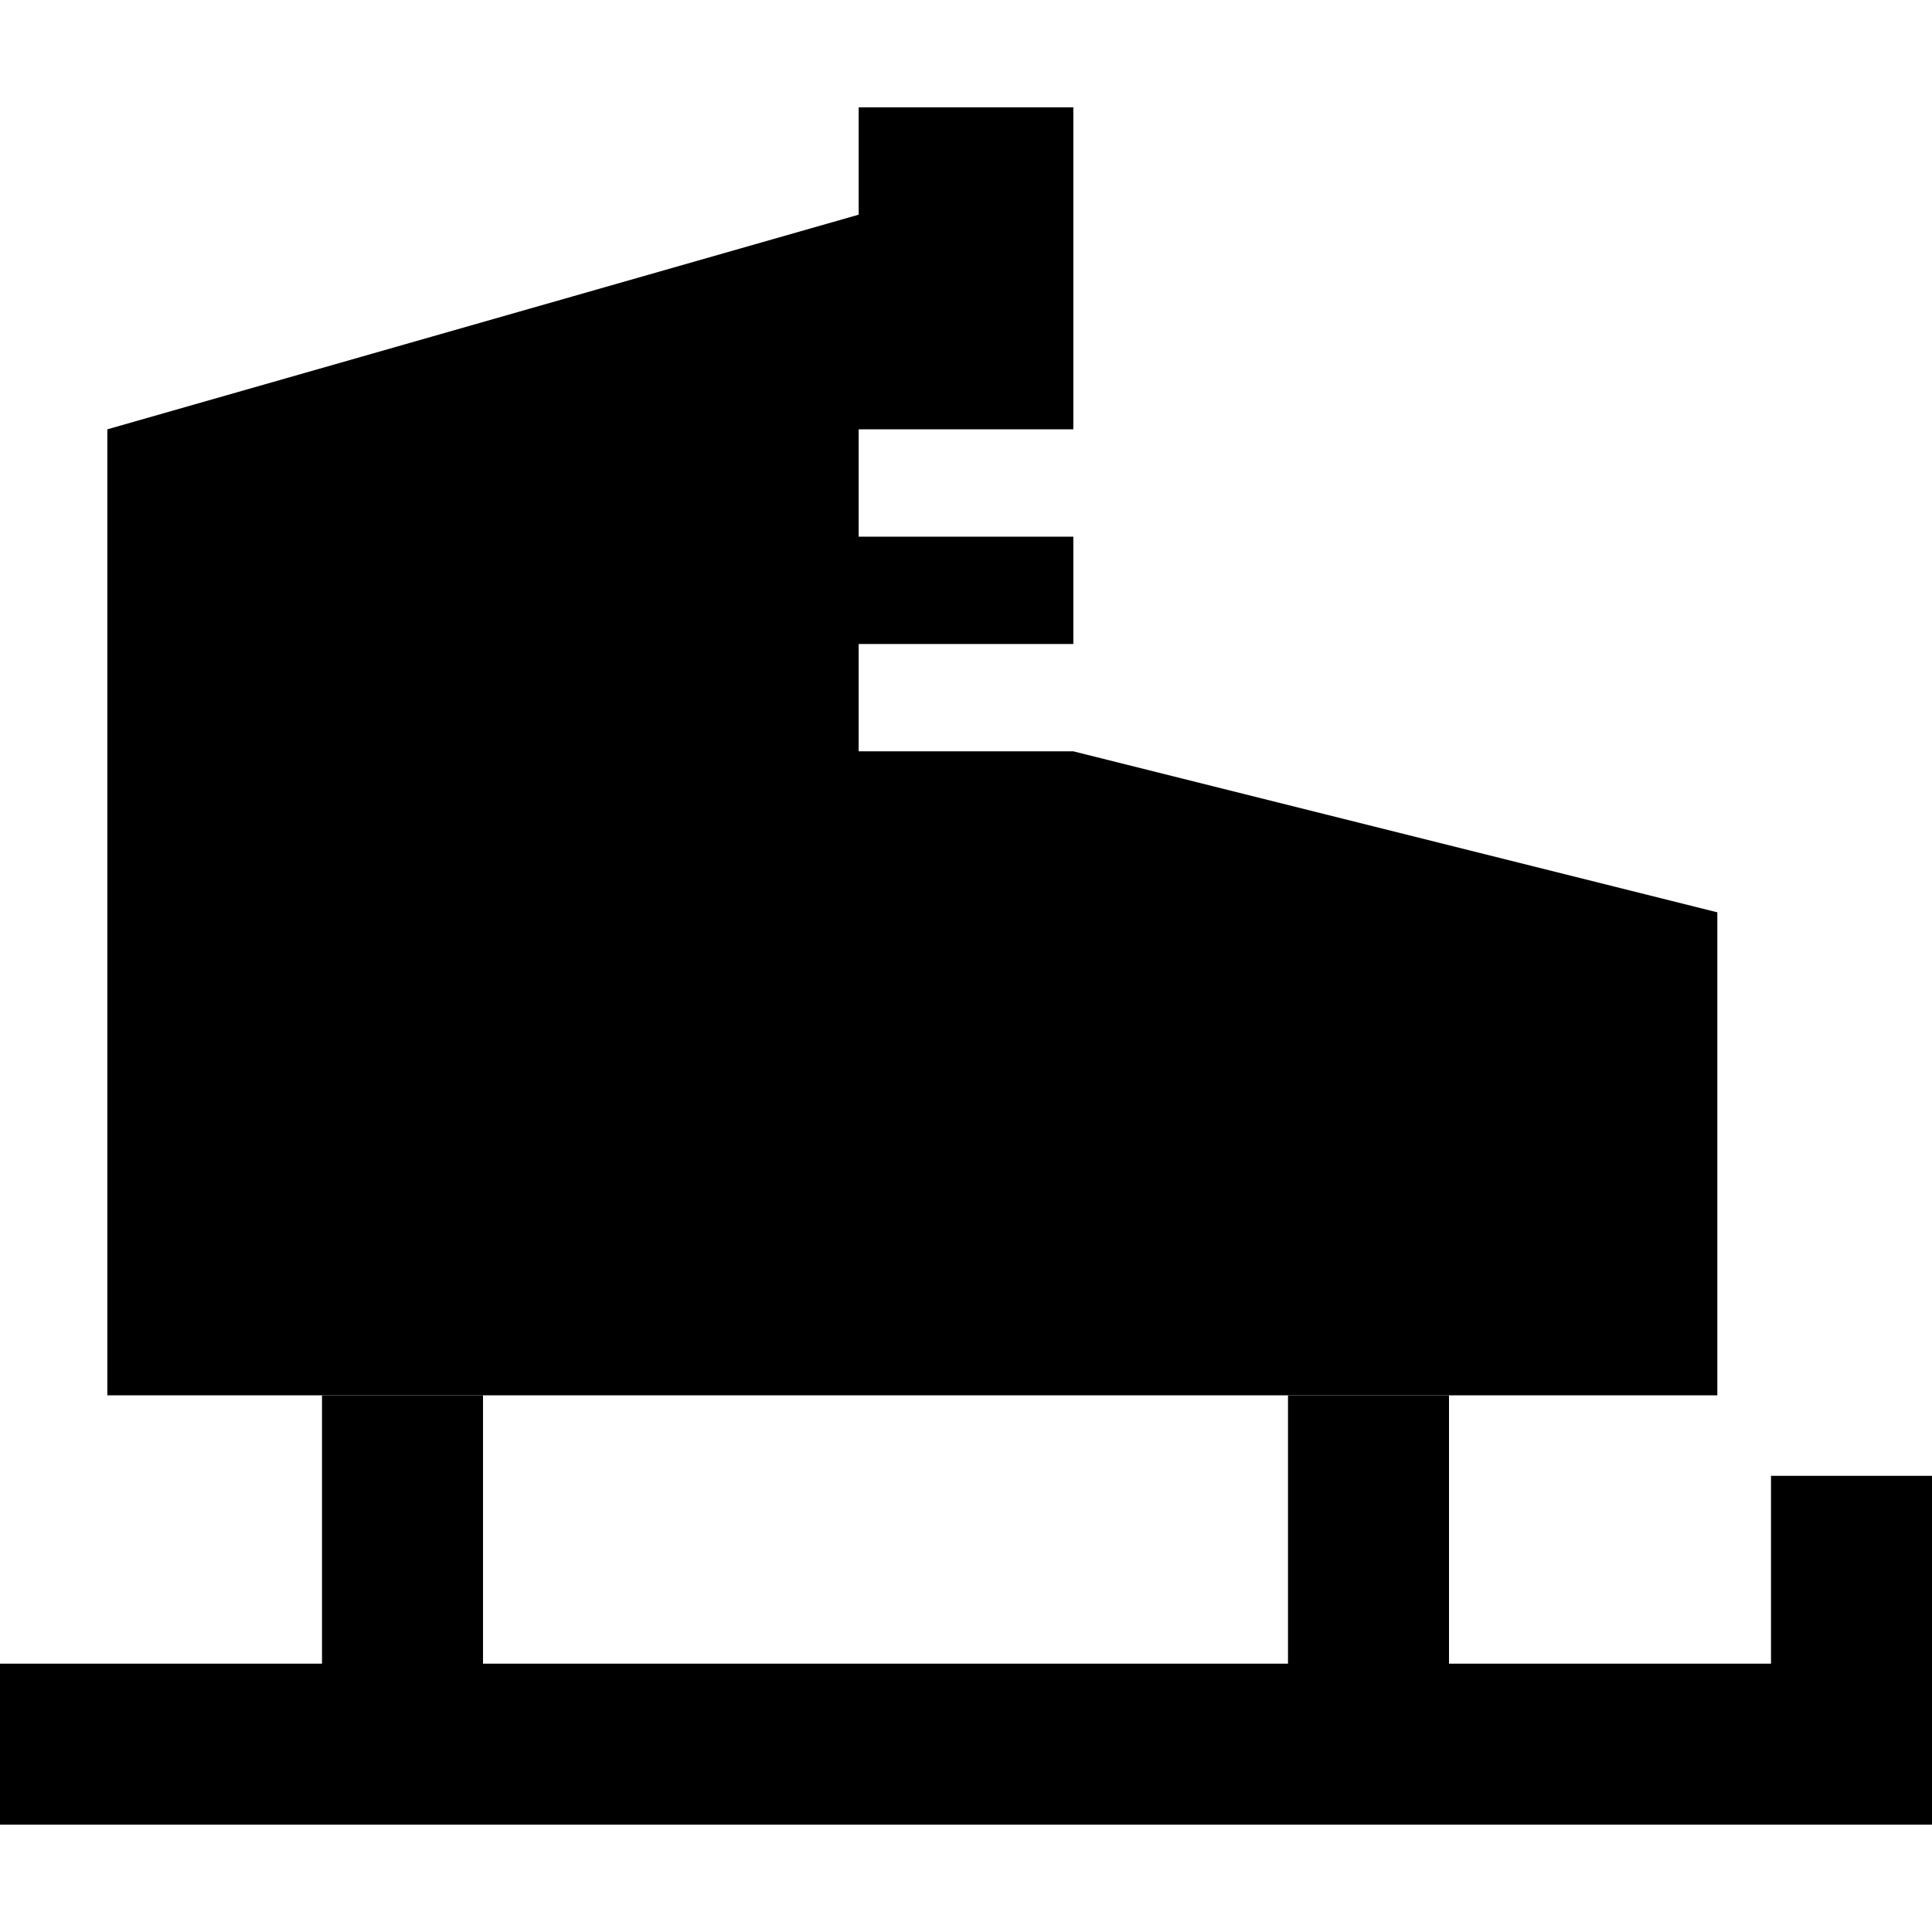 <svg xmlns="http://www.w3.org/2000/svg" width="24" height="24" viewBox="0 0 576 512">
    <path class="pr-icon-duotone-secondary" d="M0 464l0 48 24 0 96 0 288 0 144 0 24 0 0-24 0-56 0-24-48 0 0 24 0 32-96 0 0-56 0-24-48 0 0 24 0 56-240 0 0-56 0-24-48 0 0 24 0 56-72 0L0 464z"/>
    <path class="pr-icon-duotone-primary" d="M32 96l0 288 480 0 0-144L320 192l-48 0-16 0 0-32 16 0 48 0 0-32-48 0-16 0 0-32 16 0 48 0 0-96L256 0l0 32L32 96z"/>
</svg>